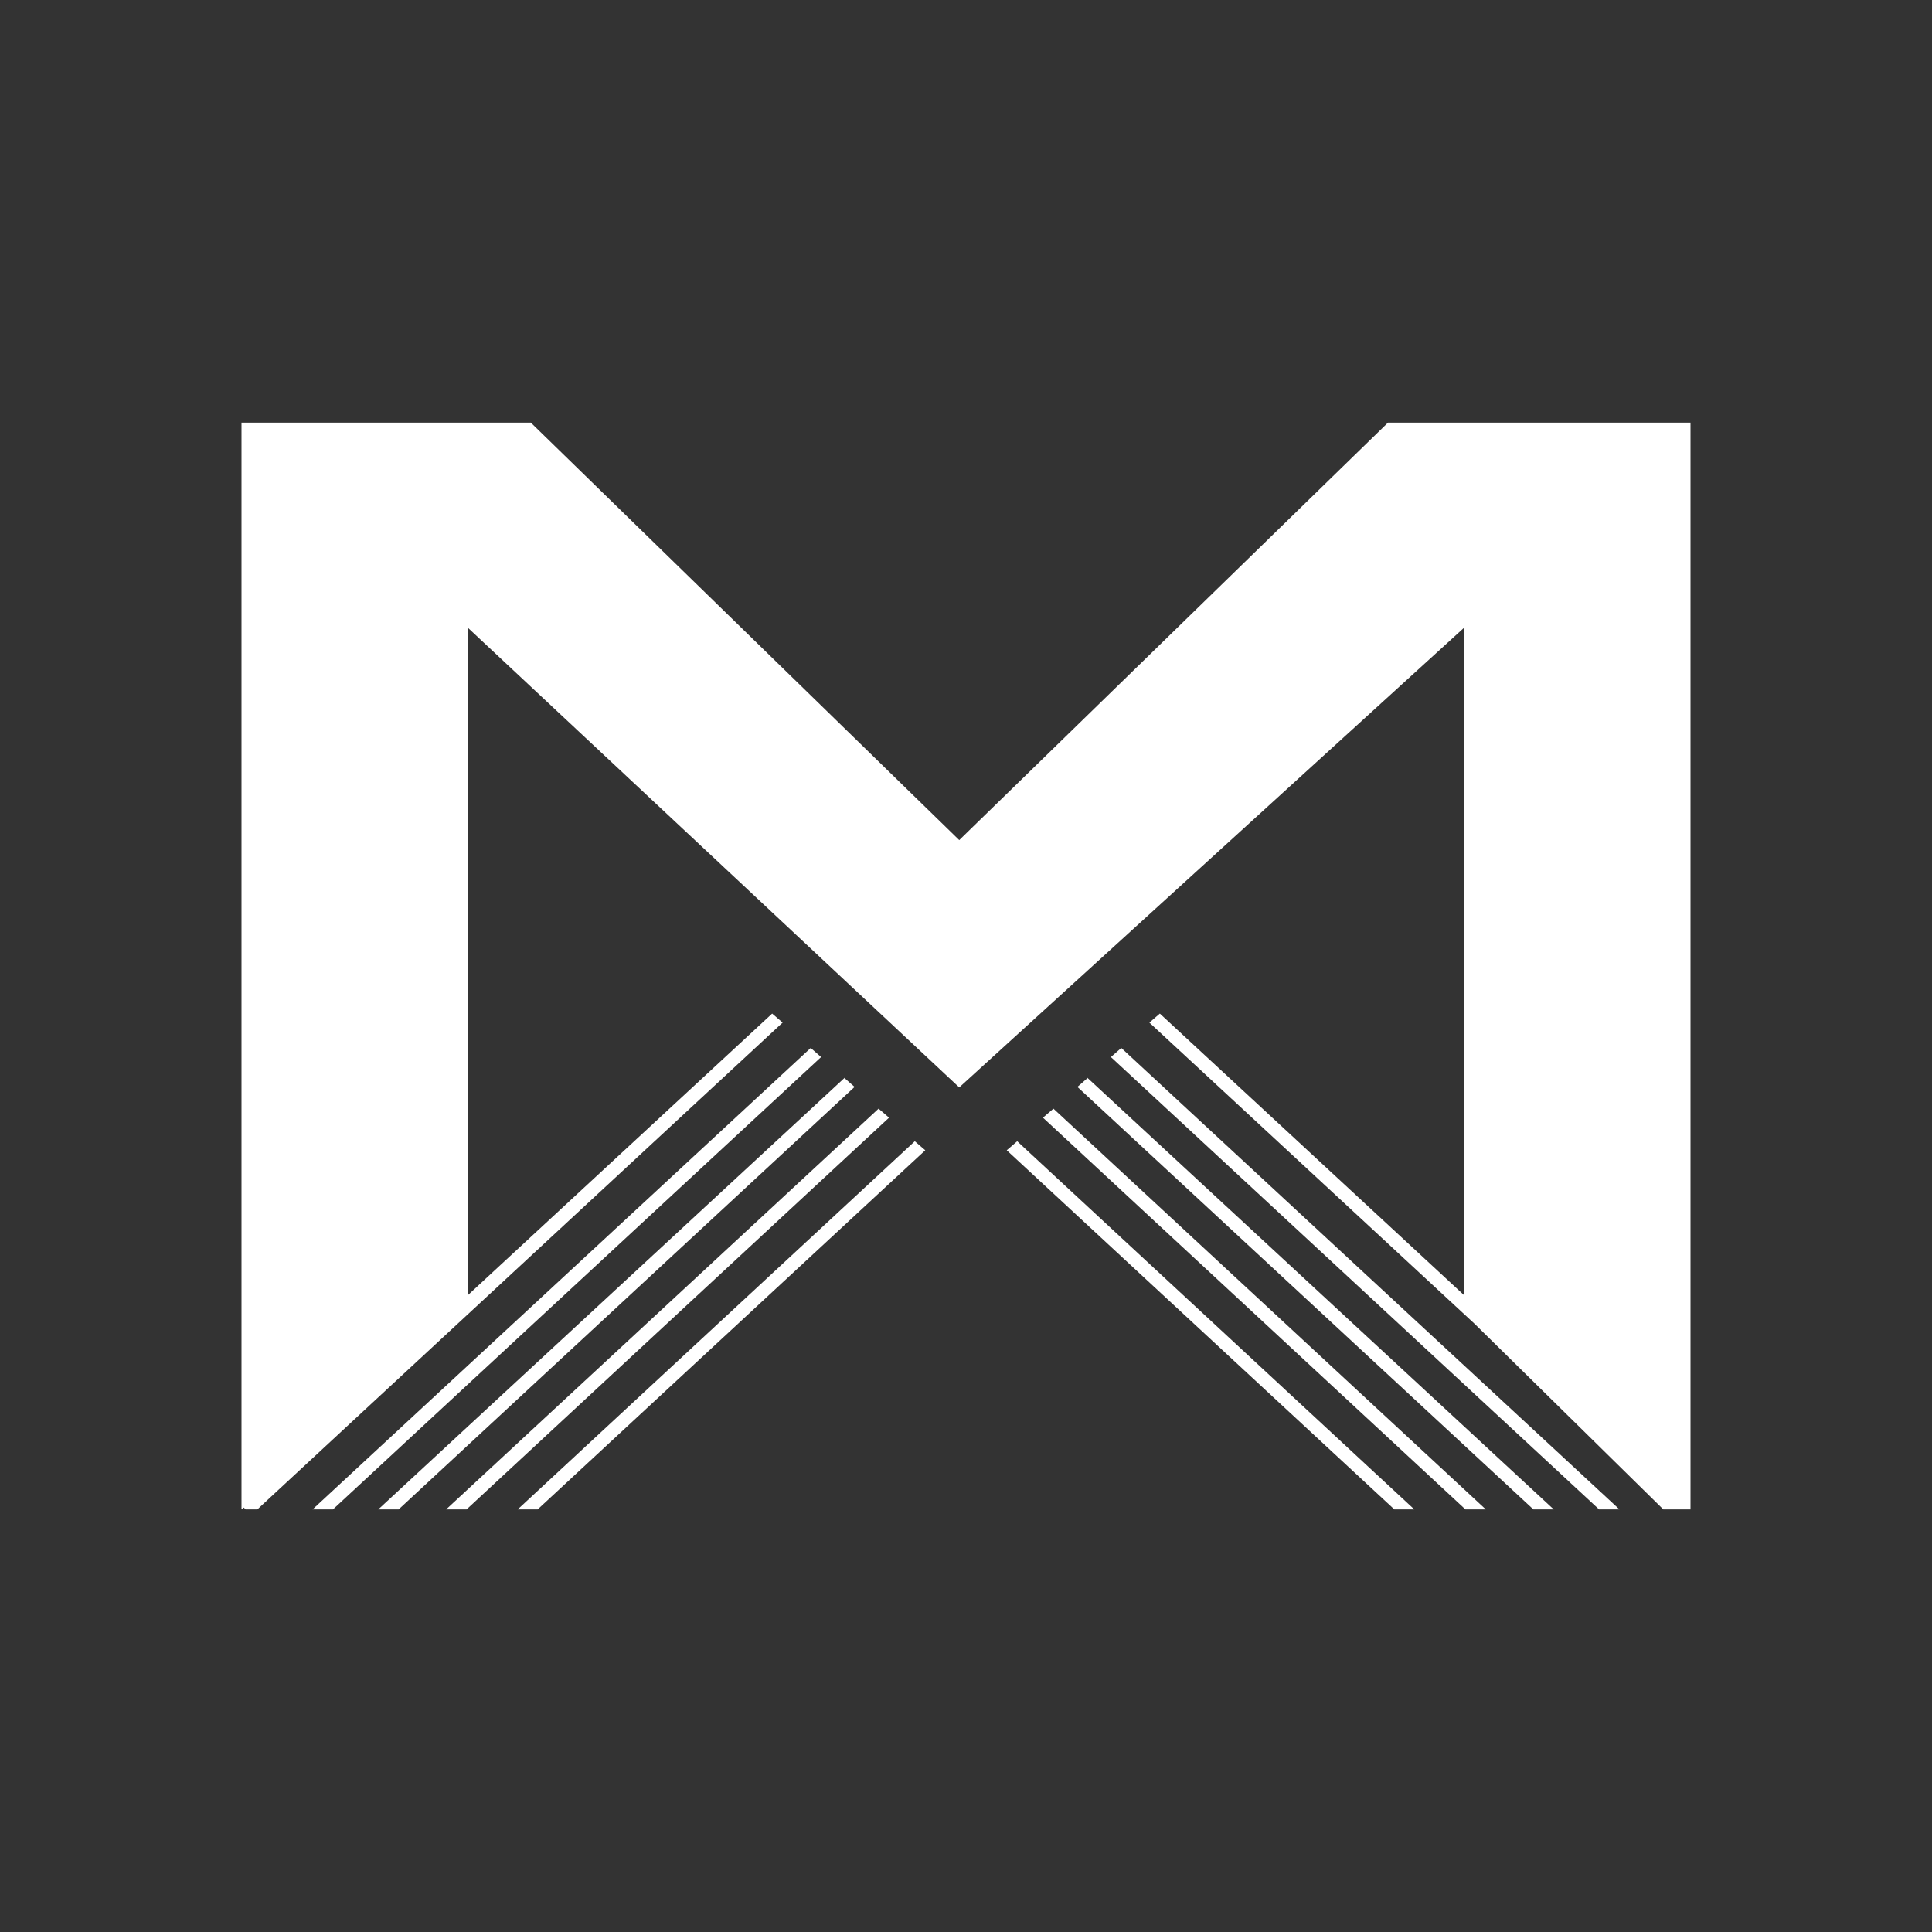 <svg width="24" height="24" viewBox="0 0 24 24" fill="none" xmlns="http://www.w3.org/2000/svg">
<rect x="0" y="0" width="24" height="24" fill="#333333" stroke="none"/>
<path d="M3 18.75V5.25H6.594L11.916 10.436L17.242 5.25H21V18.75H20.662L18.317 16.444L14.278 12.703L14.408 12.591L18.187 16.089V7.798L11.916 13.508L5.812 7.798V16.089L9.592 12.591L9.722 12.703L3.197 18.75H3.051L3.028 18.727L3 18.75ZM11.364 14.177L11.494 14.289L6.679 18.75H6.431L11.364 14.177ZM10.914 13.772L11.044 13.884L5.796 18.75H5.542L10.914 13.772ZM10.487 13.389L10.616 13.502L4.952 18.75H4.699L10.492 13.389H10.487ZM10.071 13.018L10.2 13.131L4.136 18.75H3.883L10.071 13.018ZM12.636 14.177L12.506 14.289L17.321 18.75H17.569L12.636 14.177ZM13.086 13.772L12.956 13.884L18.204 18.75H18.457L13.086 13.772ZM13.513 13.389L13.384 13.502L19.048 18.75H19.301L13.508 13.389H13.513ZM13.929 13.018L13.8 13.131L19.864 18.75H20.117L13.929 13.018Z" fill="white"/>
</svg>
